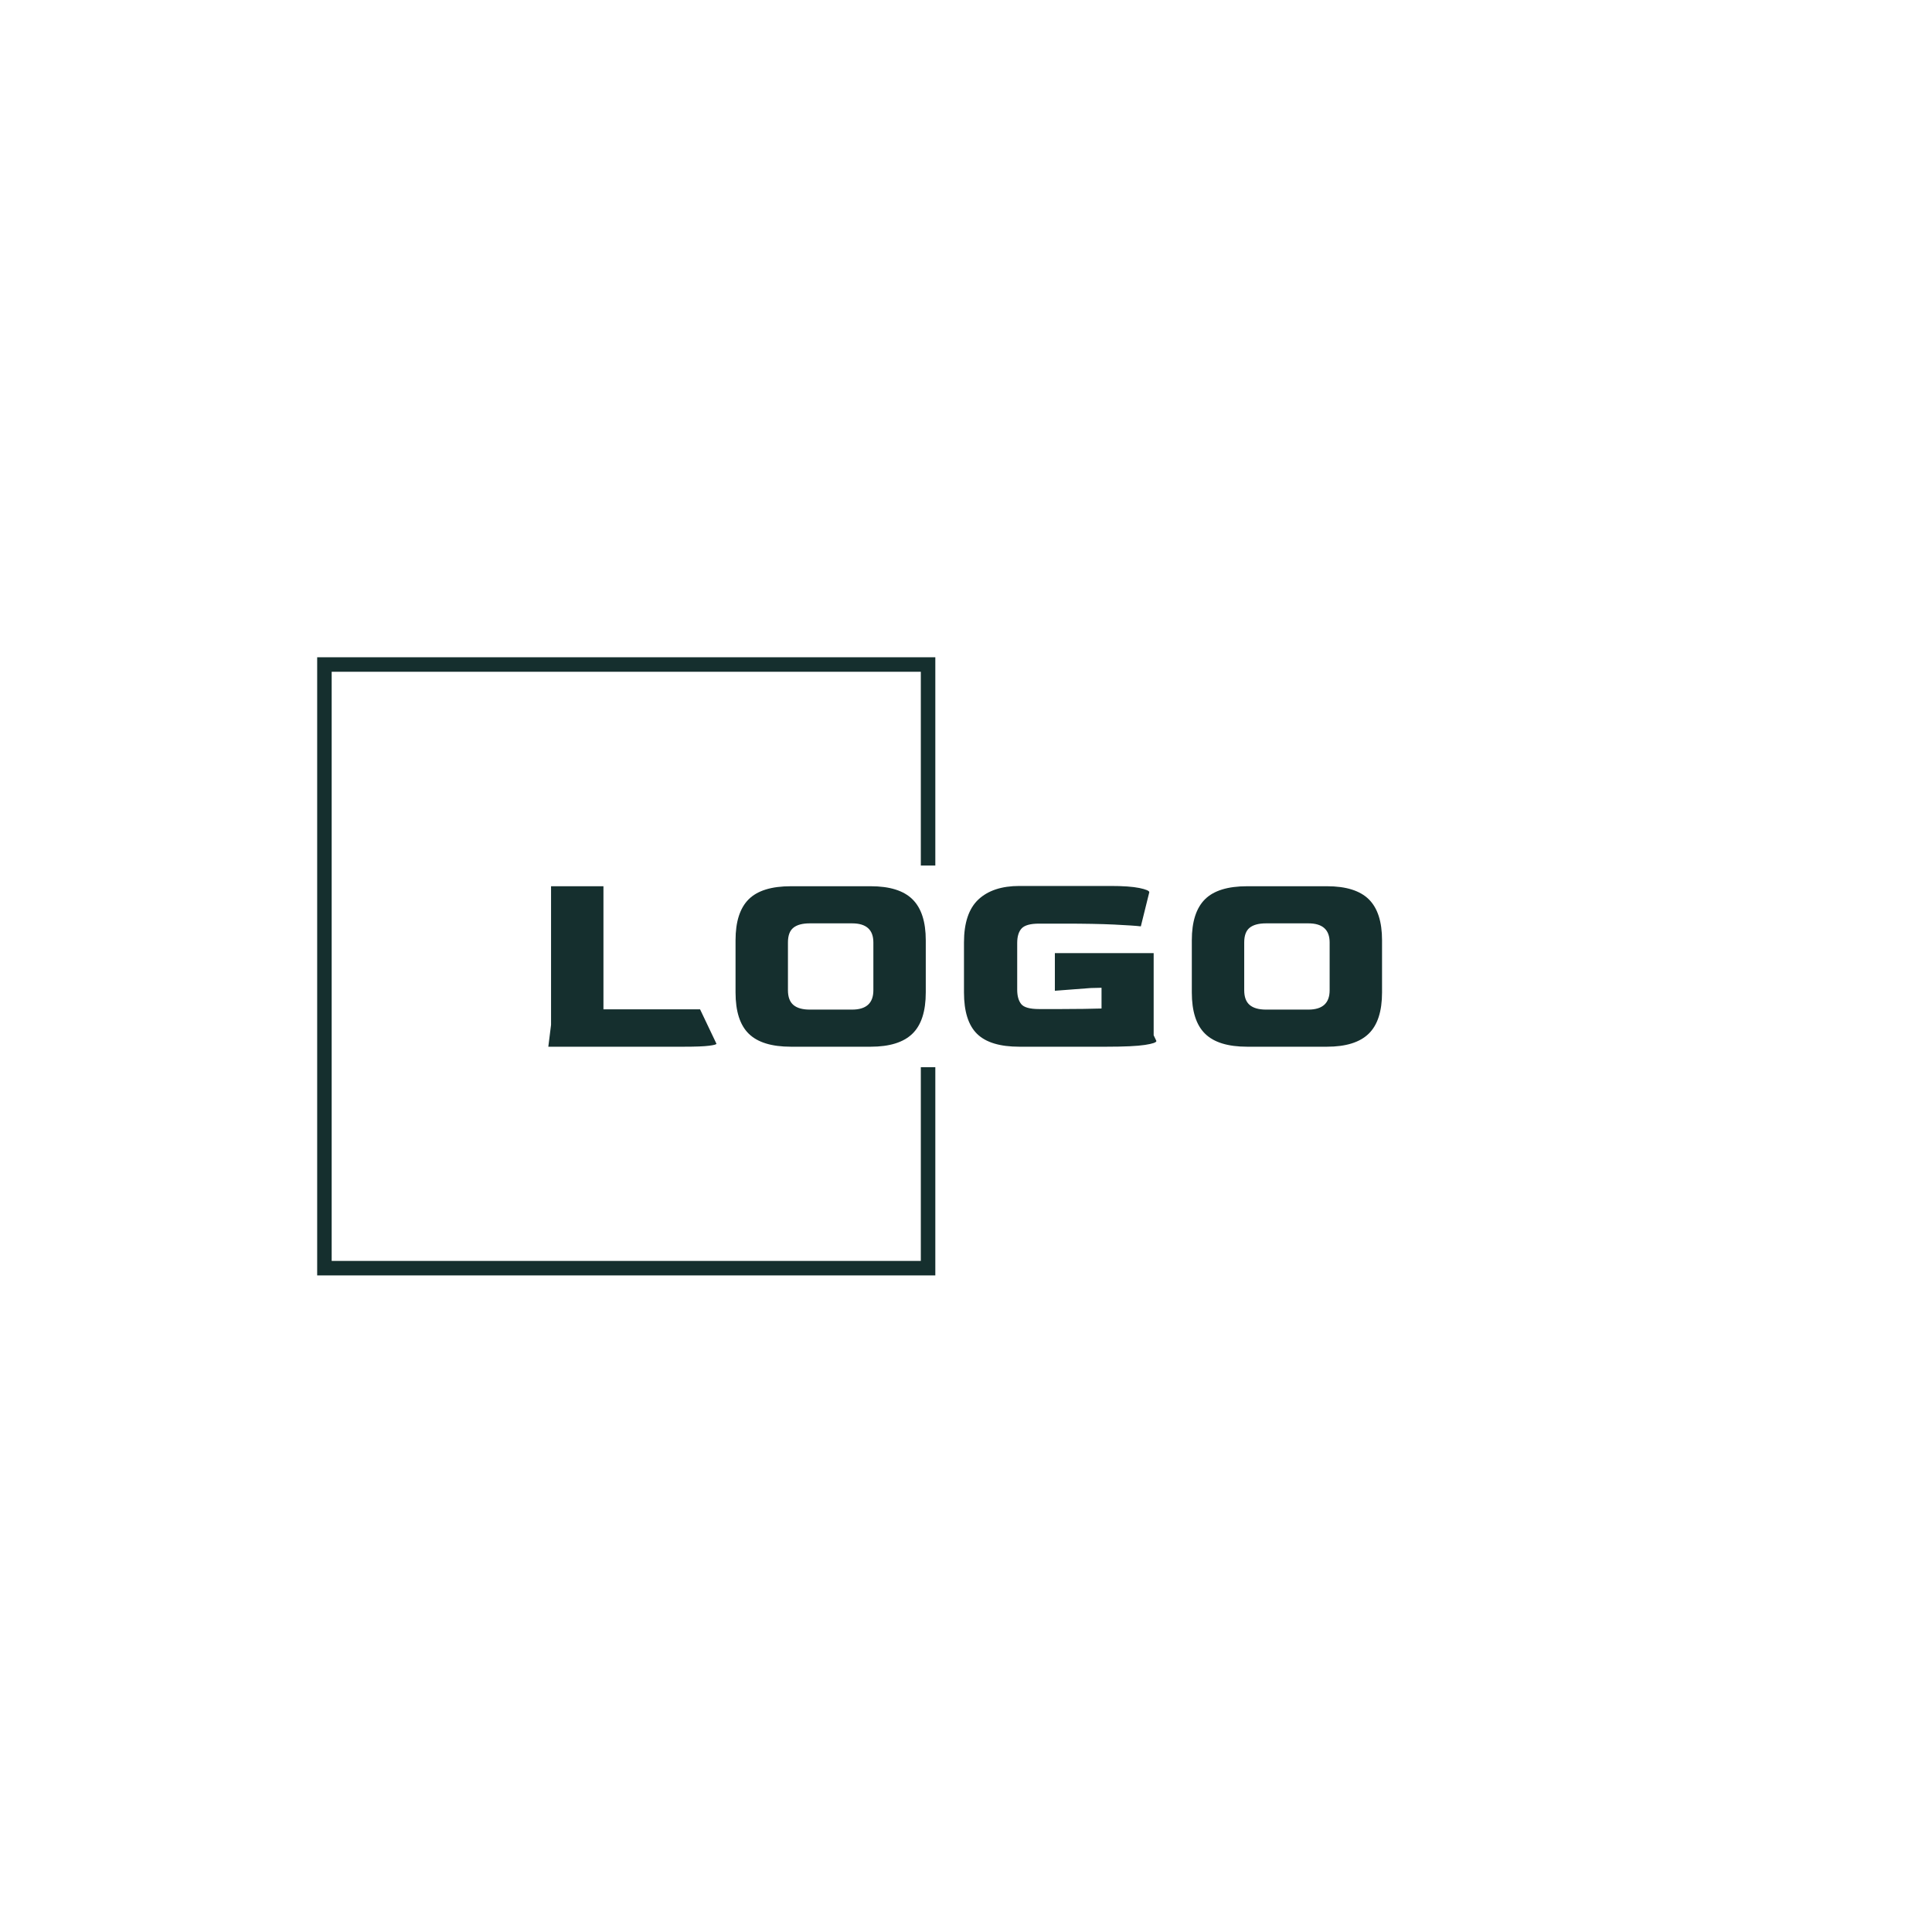 <svg xmlns="http://www.w3.org/2000/svg" version="1.1" xmlns:xlink="http://www.w3.org/1999/xlink" xmlns:svgjs="http://svgjs.dev/svgjs" width="1000" height="1000" viewBox="0 0 1000 1000"><rect width="1000" height="1000" fill="#ffffff"></rect><g transform="matrix(0.7,0,0,0.7,149.576,282.127)"><svg viewBox="0 0 396 247" data-background-color="#ffffff" preserveAspectRatio="xMidYMid meet" height="623" width="1000" xmlns="http://www.w3.org/2000/svg" xmlns:xlink="http://www.w3.org/1999/xlink"><g id="tight-bounds" transform="matrix(1,0,0,1,0.24,-0.1)"><svg viewBox="0 0 395.52 247.2" height="247.2" width="395.52"><g><svg></svg></g><g><svg viewBox="0 0 395.52 247.2" height="247.2" width="395.52"><g transform="matrix(1,0,0,1,75.544,100.037)"><svg viewBox="0 0 244.431 47.126" height="47.126" width="244.431"><g><svg viewBox="0 0 244.431 47.126" height="47.126" width="244.431"><g><svg viewBox="0 0 244.431 47.126" height="47.126" width="244.431"><g><svg viewBox="0 0 244.431 47.126" height="47.126" width="244.431"><g id="textblocktransform"><svg viewBox="0 0 244.431 47.126" height="47.126" width="244.431" id="textblock"><g><svg viewBox="0 0 244.431 47.126" height="47.126" width="244.431"><g transform="matrix(1,0,0,1,0,0)"><svg width="244.431" viewBox="4 -29.45 152.74 29.45" height="47.126" data-palette-color="#152f2e"><path d="M28.8 0L4 0 4.5-4 4.5-29.4 14.1-29.4 14.1-6.85 31.8-6.85 34.8-0.55Q34.8-0.35 33.45-0.18 32.1 0 28.8 0L28.8 0ZM63.05 0L48.45 0Q43.15 0 40.72-2.38 38.3-4.75 38.3-9.95L38.3-9.95 38.3-19.5Q38.3-24.6 40.7-27 43.1-29.4 48.45-29.4L48.45-29.4 63.05-29.4Q68.3-29.4 70.72-27 73.15-24.6 73.15-19.5L73.15-19.5 73.15-9.95Q73.15-4.75 70.7-2.38 68.25 0 63.05 0L63.05 0ZM51.9-6.8L51.9-6.8 59.65-6.8Q63.55-6.8 63.55-10.35L63.55-10.35 63.55-19.1Q63.55-22.6 59.65-22.6L59.65-22.6 51.9-22.6Q49.9-22.6 48.9-21.8 47.9-21 47.9-19.1L47.9-19.1 47.9-10.35Q47.9-8.5 48.9-7.65 49.9-6.8 51.9-6.8ZM106.2 0L90.3 0Q84.95 0 82.55-2.35 80.15-4.7 80.15-9.95L80.15-9.95 80.15-19.1Q80.15-24.5 82.8-26.98 85.45-29.45 90.3-29.45L90.3-29.45 107-29.45Q110.45-29.45 112.27-29.08 114.1-28.7 114.1-28.3L114.1-28.3 112.55-22.05Q111.3-22.2 107.67-22.38 104.05-22.55 98.55-22.55L98.55-22.55 93.9-22.55Q91.55-22.55 90.72-21.68 89.9-20.8 89.9-19L89.9-19 89.9-10.45Q89.9-8.75 90.62-7.83 91.35-6.9 93.9-6.9L93.9-6.9 97.95-6.9Q100.25-6.9 102.1-6.93 103.95-6.95 105.35-7L105.35-7 105.35-10.8 103.35-10.75 96.8-10.25 96.8-17.15 114.9-17.15 114.9-2.1 115.4-1.05Q115.4-0.65 113.3-0.33 111.2 0 106.2 0L106.2 0ZM146.64 0L132.04 0Q126.74 0 124.32-2.38 121.89-4.75 121.89-9.95L121.89-9.95 121.89-19.5Q121.89-24.6 124.29-27 126.69-29.4 132.04-29.4L132.04-29.4 146.64-29.4Q151.89-29.4 154.32-27 156.74-24.6 156.74-19.5L156.74-19.5 156.74-9.95Q156.74-4.75 154.29-2.38 151.84 0 146.64 0L146.64 0ZM135.49-6.8L135.49-6.8 143.24-6.8Q147.14-6.8 147.14-10.35L147.14-10.35 147.14-19.1Q147.14-22.6 143.24-22.6L143.24-22.6 135.49-22.6Q133.49-22.6 132.49-21.8 131.49-21 131.49-19.1L131.49-19.1 131.49-10.35Q131.49-8.5 132.49-7.65 133.49-6.8 135.49-6.8Z" opacity="1" transform="matrix(1,0,0,1,0,0)" fill="#152f2e" class="wordmark-text-0" data-fill-palette-color="primary" id="text-0"></path></svg></g></svg></g></svg></g></svg></g></svg></g></svg></g></svg></g><path d="M189.006 94.037L189.006 32.992 7.791 32.992 7.791 214.208 189.006 214.208 189.006 153.163 184.756 153.163 184.756 209.958 12.041 209.958 12.041 37.242 184.756 37.242 184.756 94.037Z" fill="#152f2e" stroke="transparent" data-fill-palette-color="primary"></path></svg></g><defs></defs></svg><rect width="395.52" height="247.2" fill="none" stroke="none" visibility="hidden"></rect></g></svg></g></svg>